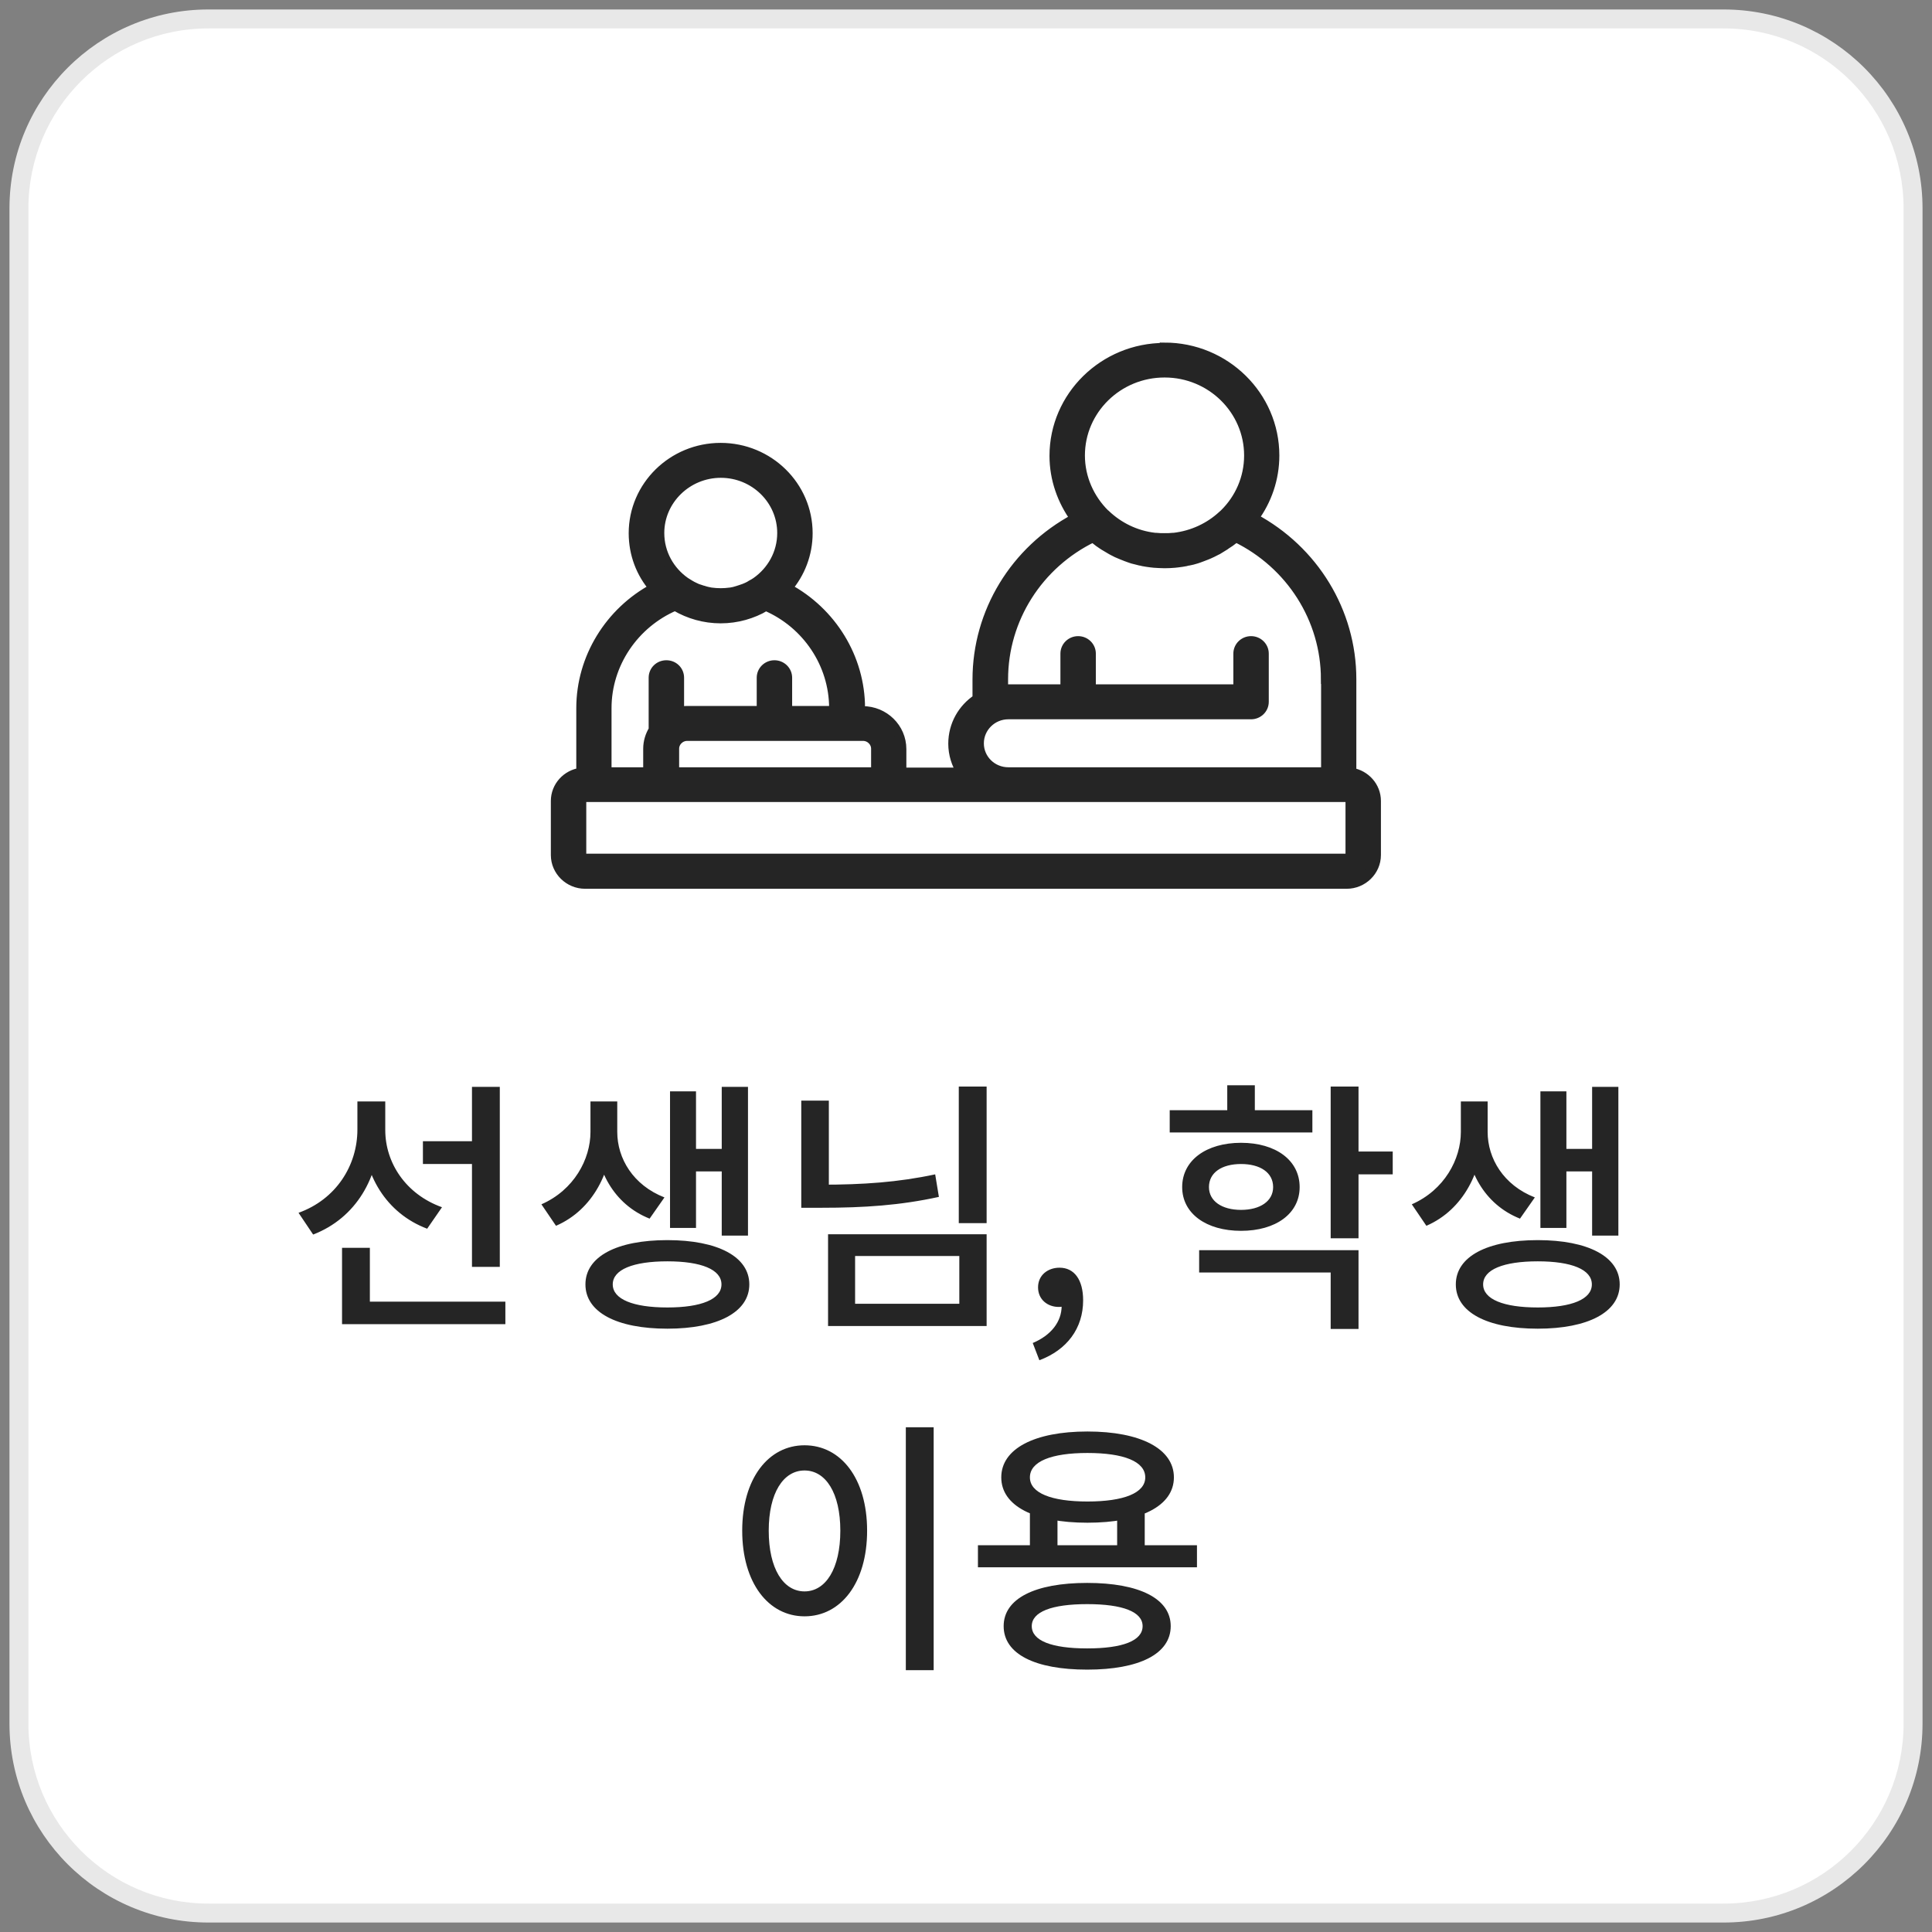 <svg width="102" height="102" viewBox="0 0 102 102" fill="none" xmlns="http://www.w3.org/2000/svg">
    <rect x="0" y="0" width="102" height="102" fill="#808080" stroke="none"/>
    <path d="M1 11C1 5.477 5.477 1 11 1H91C96.523 1 101 5.477 101 11V51H1V11Z" fill="white"/>
    <path d="M0.5 11C0.5 5.201 5.201 0.5 11 0.5H91C96.799 0.5 101.5 5.201 101.5 11H100.5C100.5 5.753 96.247 1.5 91 1.5H11C5.753 1.5 1.5 5.753 1.5 11H0.5ZM101 51H1H101ZM0.5 51V11C0.5 5.201 5.201 0.5 11 0.5V1.5C5.753 1.5 1.5 5.753 1.5 11V51H0.5ZM91 0.5C96.799 0.5 101.5 5.201 101.5 11V51H100.5V11C100.5 5.753 96.247 1.5 91 1.5V0.5Z" fill="#E8E8E8"/>
    <g clip-path="url(#clip0_338_10916)">
        <path d="M61.48 19.68C59.029 19.68 57.028 21.634 57.028 24.047C57.028 25.241 57.533 26.337 58.335 27.133C58.335 27.133 58.353 27.151 58.362 27.151C59.056 27.814 59.957 28.265 60.976 28.38C60.994 28.38 61.012 28.38 61.03 28.38C61.174 28.398 61.327 28.398 61.48 28.398C61.633 28.398 61.778 28.398 61.931 28.38C61.949 28.38 61.958 28.38 61.976 28.38C62.967 28.265 63.86 27.84 64.545 27.204C64.572 27.177 64.608 27.151 64.635 27.124C65.437 26.337 65.933 25.25 65.933 24.047C65.933 21.643 63.941 19.68 61.489 19.68H61.48ZM45.555 38.866H36.281C35.911 38.866 35.605 39.166 35.605 39.529V40.758H46.24V39.529C46.24 39.166 45.933 38.866 45.564 38.866H45.555ZM40.418 32.014C39.724 32.42 38.913 32.659 38.047 32.659C37.182 32.659 36.371 32.42 35.677 32.014L35.632 31.996C33.469 32.924 32.036 35.055 32.036 37.38V40.758H34.208V39.529C34.208 39.166 34.316 38.822 34.496 38.53V35.78C34.496 35.409 34.794 35.108 35.181 35.108C35.569 35.108 35.866 35.409 35.866 35.78V37.566C35.992 37.548 36.119 37.522 36.254 37.522H40.201V35.78C40.201 35.409 40.508 35.108 40.886 35.108C41.265 35.108 41.571 35.409 41.571 35.78V37.522H44.023V37.38C44.023 35.055 42.599 32.924 40.427 31.996C40.409 31.996 40.4 32.014 40.391 32.014H40.418ZM37.552 31.271C37.885 31.315 38.219 31.315 38.543 31.271H38.561C38.687 31.253 38.831 31.218 38.958 31.174C39.012 31.156 39.066 31.138 39.12 31.121C39.228 31.085 39.336 31.05 39.444 30.997C39.516 30.962 39.597 30.926 39.67 30.873C39.76 30.829 39.841 30.776 39.922 30.723C40.742 30.148 41.283 29.211 41.283 28.141C41.283 26.39 39.832 24.976 38.056 24.976C36.281 24.976 34.821 26.399 34.821 28.141C34.821 29.211 35.361 30.148 36.182 30.723C36.263 30.776 36.344 30.82 36.425 30.873C36.497 30.917 36.578 30.962 36.659 30.997C36.758 31.05 36.867 31.094 36.975 31.121C37.029 31.138 37.092 31.165 37.146 31.174C37.272 31.218 37.407 31.244 37.543 31.271H37.552ZM71.286 45.134V42.279C71.286 42.181 71.205 42.093 71.097 42.093H30.891C30.792 42.093 30.702 42.172 30.702 42.279V45.134C30.702 45.232 30.783 45.32 30.891 45.32H71.097C71.196 45.32 71.286 45.24 71.286 45.134ZM61.48 18.336C64.689 18.336 67.293 20.9 67.293 24.047C67.293 25.276 66.888 26.426 66.203 27.354C69.357 29.043 71.358 32.288 71.358 35.86V40.784C72.088 40.908 72.656 41.527 72.656 42.288V45.143C72.656 45.983 71.953 46.673 71.097 46.673H30.891C30.035 46.673 29.332 45.983 29.332 45.143V42.288C29.332 41.518 29.918 40.882 30.675 40.784V37.389C30.675 34.737 32.18 32.305 34.514 31.05C33.838 30.272 33.442 29.255 33.442 28.15C33.442 25.657 35.506 23.632 38.047 23.632C40.589 23.632 42.653 25.657 42.653 28.15C42.653 29.255 42.247 30.272 41.58 31.05C43.915 32.305 45.42 34.737 45.42 37.389V37.531H45.546C46.681 37.531 47.601 38.433 47.601 39.547V40.776H50.764C50.485 40.342 50.314 39.821 50.314 39.264C50.314 38.273 50.818 37.407 51.593 36.894V35.877C51.593 32.314 53.585 29.061 56.749 27.372C56.073 26.435 55.658 25.294 55.658 24.065C55.658 20.918 58.272 18.354 61.48 18.354V18.336ZM69.988 35.86C69.988 32.677 68.141 29.786 65.257 28.38C65.239 28.398 65.212 28.406 65.185 28.424C65.157 28.442 65.139 28.459 65.121 28.477C64.995 28.574 64.878 28.663 64.743 28.742C64.716 28.76 64.698 28.778 64.671 28.795C64.545 28.875 64.409 28.954 64.283 29.034C64.247 29.052 64.22 29.061 64.193 29.078C64.067 29.149 63.923 29.211 63.788 29.273C63.752 29.291 63.715 29.299 63.679 29.317C63.553 29.37 63.418 29.414 63.283 29.467C63.238 29.485 63.193 29.494 63.148 29.512C63.022 29.556 62.886 29.582 62.76 29.609C62.706 29.609 62.661 29.627 62.598 29.644C62.472 29.671 62.328 29.688 62.192 29.706C62.147 29.706 62.093 29.724 62.039 29.724C61.85 29.741 61.661 29.75 61.48 29.75C61.3 29.75 61.102 29.733 60.913 29.724C60.867 29.724 60.813 29.706 60.759 29.706C60.624 29.688 60.489 29.671 60.354 29.644C60.3 29.627 60.255 29.618 60.191 29.609C60.065 29.573 59.93 29.547 59.804 29.512C59.759 29.494 59.714 29.485 59.669 29.467C59.543 29.423 59.398 29.37 59.272 29.317C59.236 29.299 59.2 29.291 59.164 29.273C59.029 29.22 58.894 29.158 58.767 29.087C58.74 29.07 58.704 29.052 58.668 29.034C58.542 28.963 58.416 28.884 58.281 28.804C58.254 28.787 58.227 28.769 58.2 28.751C58.074 28.672 57.956 28.583 57.839 28.486C57.812 28.468 57.794 28.442 57.767 28.424C57.749 28.406 57.722 28.389 57.704 28.38C54.82 29.777 52.972 32.677 52.972 35.86V36.408C53.062 36.408 53.144 36.381 53.234 36.381H56.235V34.507C56.235 34.136 56.541 33.835 56.92 33.835C57.298 33.835 57.605 34.136 57.605 34.507V36.381H65.365V34.507C65.365 34.136 65.671 33.835 66.05 33.835C66.428 33.835 66.735 34.136 66.735 34.507V37.053C66.735 37.425 66.428 37.725 66.05 37.725H53.234C52.386 37.725 51.693 38.406 51.693 39.246C51.693 40.086 52.386 40.758 53.234 40.758H69.997V35.86H69.988Z" fill="#252525" stroke="#252525" stroke-width="0.5" stroke-miterlimit="10"/>
    </g>
    <path d="M1 51H101V91C101 96.523 96.523 101 91 101H11C5.477 101 1 96.523 1 91V51Z" fill="white"/>
    <path d="M1 51H101H1ZM101.5 91C101.5 96.799 96.799 101.5 91 101.5H11C5.201 101.5 0.5 96.799 0.5 91H1.5C1.5 96.247 5.753 100.5 11 100.5H91C96.247 100.5 100.5 96.247 100.5 91H101.5ZM11 101.5C5.201 101.5 0.5 96.799 0.5 91V51H1.5V91C1.5 96.247 5.753 100.5 11 100.5V101.5ZM101.5 51V91C101.5 96.799 96.799 101.5 91 101.5V100.5C96.247 100.5 100.5 96.247 100.5 91V51H101.5Z" fill="#E8E8E8"/>
    <path d="M22.328 60.25H25.436V61.454H22.328V60.25ZM18.869 58.15H20.046V59.634C20.046 62.168 18.785 64.31 16.532 65.178L15.761 64.03C17.75 63.316 18.869 61.524 18.869 59.634V58.15ZM19.163 58.15H20.34V59.662C20.34 61.384 21.418 63.05 23.335 63.736L22.552 64.87C20.395 64.058 19.163 62.014 19.163 59.662V58.15ZM24.918 57.38H26.387V66.886H24.918V57.38ZM18.058 68.72H26.681V69.91H18.058V68.72ZM18.058 65.878H19.527V69.336H18.058V65.878ZM31.174 58.15H32.322V59.76C32.322 61.79 31.328 63.862 29.354 64.716L28.584 63.582C30.306 62.826 31.174 61.202 31.174 59.76V58.15ZM31.426 58.15H32.588V59.76C32.588 61.16 33.428 62.574 35.08 63.218L34.296 64.338C32.392 63.582 31.426 61.734 31.426 59.76V58.15ZM38.104 57.38H39.49V65.234H38.104V57.38ZM36.284 60.656H38.524V61.846H36.284V60.656ZM35.374 57.618H36.746V64.828H35.374V57.618ZM35.234 65.472C37.88 65.472 39.56 66.34 39.56 67.81C39.56 69.28 37.88 70.148 35.234 70.148C32.56 70.148 30.908 69.28 30.908 67.81C30.908 66.34 32.56 65.472 35.234 65.472ZM35.234 66.592C33.428 66.592 32.35 67.026 32.35 67.81C32.35 68.594 33.428 69.028 35.234 69.028C37.026 69.028 38.09 68.594 38.09 67.81C38.09 67.026 37.026 66.592 35.234 66.592ZM50.619 57.366H52.089V64.576H50.619V57.366ZM42.303 58.108H43.759V63.344H42.303V58.108ZM42.303 62.546H43.367C45.551 62.546 47.413 62.42 49.373 62L49.569 63.19C47.525 63.638 45.621 63.764 43.367 63.764H42.303V62.546ZM43.717 65.164H52.089V70.008H43.717V65.164ZM50.647 66.312H45.145V68.832H50.647V66.312ZM54.874 71.814L54.524 70.904C55.49 70.498 56.05 69.784 56.05 68.944L55.938 67.656L56.61 68.706C56.414 68.916 56.162 69 55.896 69C55.322 69 54.804 68.622 54.804 67.964C54.804 67.32 55.322 66.928 55.938 66.928C56.722 66.928 57.184 67.572 57.184 68.65C57.184 70.134 56.33 71.268 54.874 71.814ZM61.755 58.612H69.287V59.788H61.755V58.612ZM65.521 60.334C67.355 60.334 68.615 61.258 68.615 62.672C68.615 64.072 67.355 64.982 65.521 64.982C63.687 64.982 62.413 64.072 62.413 62.672C62.413 61.258 63.687 60.334 65.521 60.334ZM65.521 61.454C64.513 61.454 63.827 61.902 63.827 62.672C63.827 63.414 64.513 63.876 65.521 63.876C66.529 63.876 67.215 63.414 67.215 62.672C67.215 61.902 66.529 61.454 65.521 61.454ZM70.253 57.366H71.723V65.374H70.253V57.366ZM71.317 60.796H73.529V62H71.317V60.796ZM63.309 66.004H71.723V70.162H70.253V67.18H63.309V66.004ZM64.793 57.296H66.249V59.284H64.793V57.296ZM77.126 58.15H78.274V59.76C78.274 61.79 77.28 63.862 75.306 64.716L74.536 63.582C76.258 62.826 77.126 61.202 77.126 59.76V58.15ZM77.378 58.15H78.54V59.76C78.54 61.16 79.38 62.574 81.032 63.218L80.248 64.338C78.344 63.582 77.378 61.734 77.378 59.76V58.15ZM84.056 57.38H85.442V65.234H84.056V57.38ZM82.236 60.656H84.476V61.846H82.236V60.656ZM81.326 57.618H82.698V64.828H81.326V57.618ZM81.186 65.472C83.832 65.472 85.512 66.34 85.512 67.81C85.512 69.28 83.832 70.148 81.186 70.148C78.512 70.148 76.86 69.28 76.86 67.81C76.86 66.34 78.512 65.472 81.186 65.472ZM81.186 66.592C79.38 66.592 78.302 67.026 78.302 67.81C78.302 68.594 79.38 69.028 81.186 69.028C82.978 69.028 84.042 68.594 84.042 67.81C84.042 67.026 82.978 66.592 81.186 66.592ZM47.823 75.352H49.293V88.176H47.823V75.352ZM42.475 76.304C44.393 76.304 45.779 78.054 45.779 80.812C45.779 83.57 44.393 85.334 42.475 85.334C40.571 85.334 39.185 83.57 39.185 80.812C39.185 78.054 40.571 76.304 42.475 76.304ZM42.475 77.634C41.355 77.634 40.585 78.824 40.585 80.812C40.585 82.814 41.355 84.018 42.475 84.018C43.595 84.018 44.365 82.814 44.365 80.812C44.365 78.824 43.595 77.634 42.475 77.634ZM54.374 79.678H55.83V82.058H54.374V79.678ZM58.98 79.678H60.436V82.058H58.98V79.678ZM51.63 81.582H63.194V82.744H51.63V81.582ZM57.398 83.57C60.142 83.57 61.808 84.396 61.808 85.852C61.808 87.322 60.142 88.148 57.398 88.148C54.64 88.148 52.988 87.322 52.988 85.852C52.988 84.396 54.64 83.57 57.398 83.57ZM57.398 84.69C55.522 84.69 54.472 85.096 54.472 85.852C54.472 86.622 55.522 87.028 57.398 87.028C59.274 87.028 60.324 86.622 60.324 85.852C60.324 85.096 59.274 84.69 57.398 84.69ZM57.412 75.576C60.212 75.576 61.976 76.486 61.976 77.998C61.976 79.51 60.212 80.392 57.412 80.392C54.612 80.392 52.862 79.51 52.862 77.998C52.862 76.486 54.612 75.576 57.412 75.576ZM57.412 76.71C55.508 76.71 54.374 77.158 54.374 77.998C54.374 78.824 55.508 79.272 57.412 79.272C59.33 79.272 60.464 78.824 60.464 77.998C60.464 77.158 59.33 76.71 57.412 76.71Z" fill="#252525"/>
    <defs>
        <clipPath id="clip0_338_10916">
            <rect width="44" height="29" fill="white" transform="translate(29 18)"/>
        </clipPath>
    </defs>
</svg>
